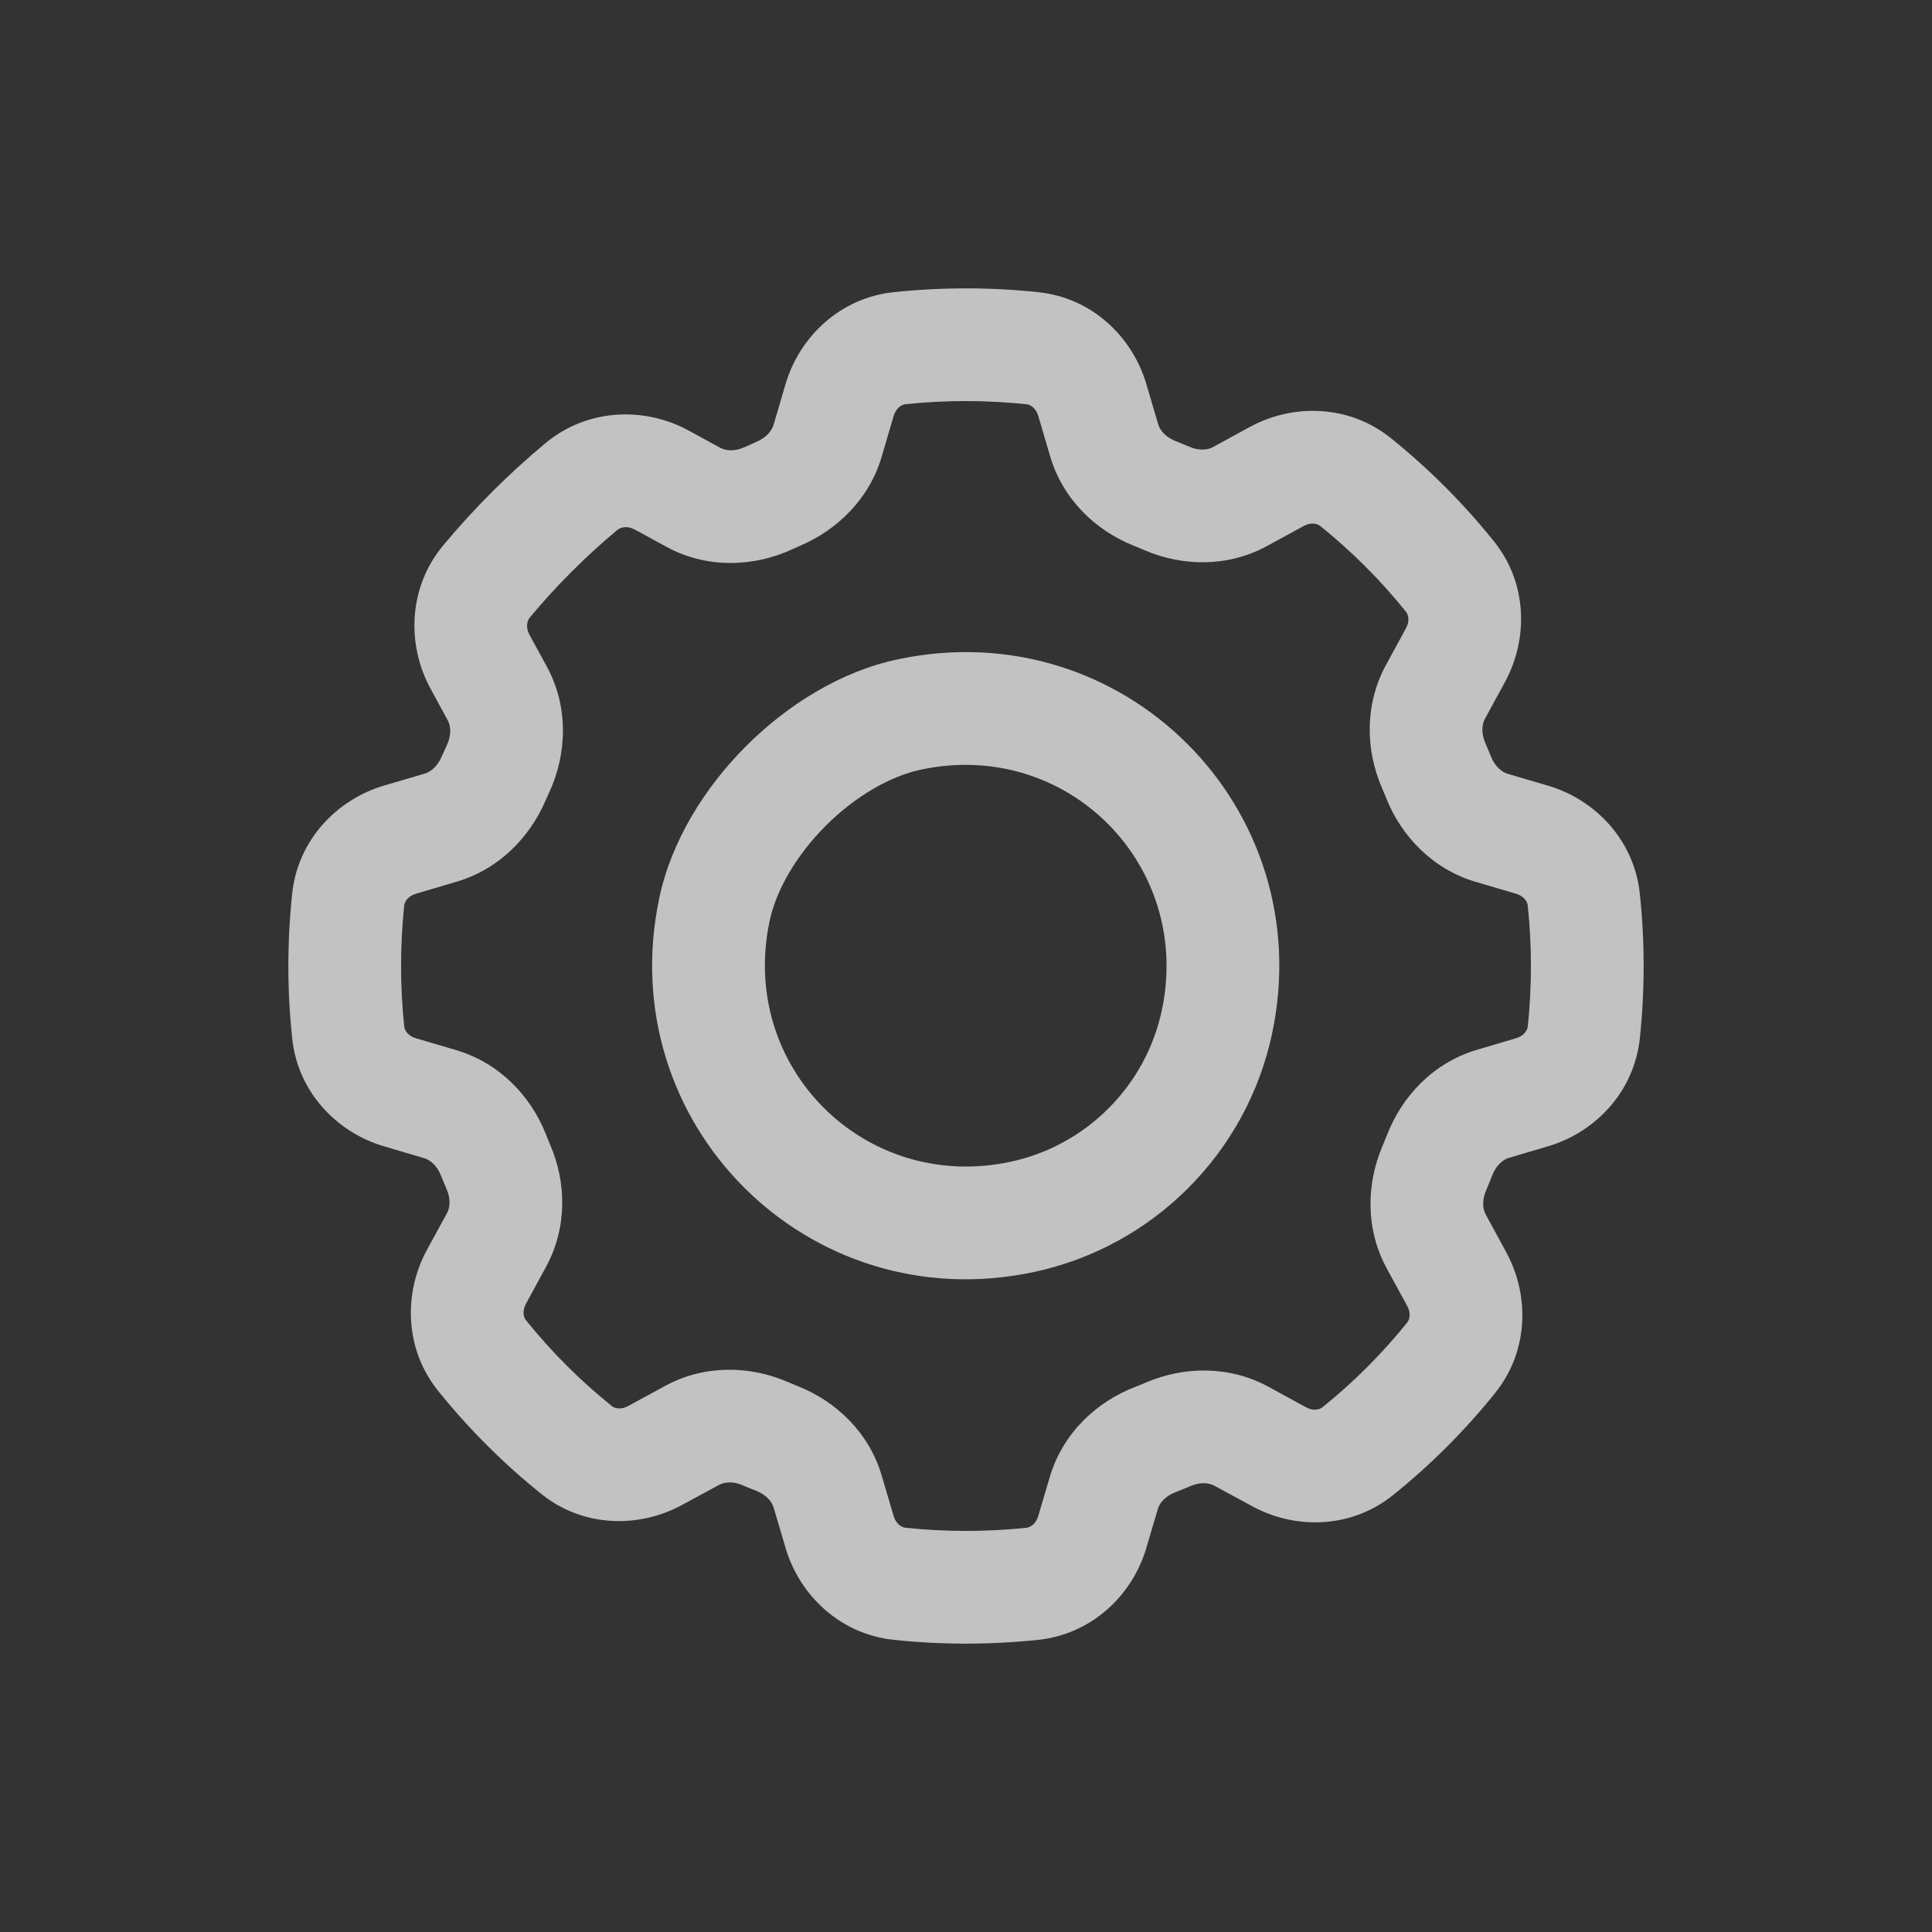 <svg width="20" height="20" viewBox="0 0 20 20" fill="none" xmlns="http://www.w3.org/2000/svg">
	<rect x="0" y="0" width="20" height="20" fill="#333333" stroke="none"/>
	<g opacity="0.7">
		<path fill-rule="evenodd" clip-rule="evenodd" d="M9.291 6.826C11.627 6.328 13.665 8.366 13.168 10.702C12.906 11.936 11.936 12.906 10.702 13.168C8.366 13.665 6.329 11.627 6.826 9.291C6.951 8.702 7.298 8.149 7.723 7.724C8.149 7.298 8.701 6.951 9.291 6.826ZM12.027 10.46C12.348 8.95 11.044 7.645 9.534 7.967C9.214 8.035 8.855 8.242 8.548 8.548C8.242 8.855 8.035 9.214 7.967 9.534C7.646 11.044 8.95 12.348 10.46 12.027C11.243 11.86 11.86 11.243 12.027 10.46Z" fill="white"/>
		<path fill-rule="evenodd" clip-rule="evenodd" d="M9.255 3.024C9.764 2.971 10.265 2.973 10.751 3.025C11.307 3.084 11.723 3.488 11.867 3.976L11.99 4.393C12.007 4.452 12.062 4.523 12.167 4.565C12.215 4.584 12.263 4.604 12.311 4.624C12.414 4.669 12.503 4.658 12.557 4.628L12.938 4.42C13.384 4.177 13.964 4.186 14.399 4.536C14.791 4.852 15.148 5.209 15.463 5.601C15.814 6.035 15.822 6.615 15.579 7.061L15.371 7.443C15.342 7.497 15.331 7.586 15.375 7.689C15.396 7.737 15.416 7.785 15.435 7.833C15.477 7.937 15.547 7.992 15.606 8.01L16.024 8.133C16.511 8.276 16.915 8.693 16.975 9.248C17.027 9.735 17.029 10.236 16.976 10.745C16.918 11.302 16.514 11.723 16.023 11.867L15.62 11.986C15.561 12.004 15.489 12.06 15.448 12.166C15.427 12.22 15.405 12.273 15.383 12.326C15.339 12.429 15.35 12.518 15.38 12.572L15.592 12.962C15.835 13.407 15.827 13.986 15.477 14.421C15.164 14.81 14.81 15.164 14.421 15.477C13.986 15.827 13.407 15.835 12.962 15.592L12.571 15.38C12.518 15.351 12.429 15.339 12.326 15.383C12.273 15.406 12.22 15.427 12.166 15.448C12.059 15.49 12.003 15.562 11.986 15.621L11.867 16.023C11.723 16.514 11.302 16.918 10.744 16.976C10.235 17.029 9.734 17.027 9.248 16.975C8.692 16.915 8.276 16.511 8.132 16.024L8.009 15.607C7.992 15.548 7.937 15.477 7.833 15.435C7.784 15.416 7.736 15.396 7.689 15.376C7.586 15.331 7.497 15.342 7.443 15.372L7.061 15.579C6.615 15.822 6.035 15.814 5.601 15.463C5.209 15.148 4.852 14.791 4.536 14.399C4.186 13.964 4.177 13.384 4.42 12.938L4.628 12.557C4.657 12.503 4.668 12.414 4.624 12.311C4.603 12.263 4.583 12.215 4.564 12.167C4.522 12.063 4.452 12.008 4.393 11.99L3.976 11.867C3.489 11.724 3.084 11.307 3.025 10.752C2.973 10.265 2.971 9.765 3.024 9.255C3.081 8.698 3.485 8.277 3.976 8.132L4.398 8.008C4.455 7.991 4.528 7.937 4.574 7.829C4.591 7.79 4.609 7.751 4.627 7.712C4.676 7.605 4.665 7.512 4.635 7.457L4.457 7.129C4.208 6.672 4.226 6.081 4.588 5.646C4.907 5.263 5.263 4.907 5.645 4.589C6.08 4.226 6.672 4.208 7.129 4.457L7.457 4.636C7.512 4.666 7.605 4.677 7.712 4.627C7.751 4.609 7.79 4.592 7.829 4.575C7.937 4.528 7.991 4.455 8.008 4.398L8.132 3.976C8.277 3.485 8.698 3.081 9.255 3.024ZM10.628 4.185C10.222 4.142 9.803 4.14 9.375 4.184C9.336 4.188 9.276 4.222 9.251 4.306L9.127 4.728C8.997 5.17 8.663 5.485 8.293 5.645C8.263 5.658 8.232 5.672 8.202 5.686C7.812 5.866 7.325 5.893 6.898 5.66L6.571 5.482C6.493 5.439 6.425 5.458 6.392 5.485C6.064 5.758 5.758 6.064 5.485 6.392C5.457 6.425 5.439 6.493 5.481 6.571L5.66 6.899C5.892 7.325 5.866 7.812 5.686 8.202C5.671 8.233 5.658 8.263 5.645 8.293C5.484 8.663 5.17 8.997 4.728 9.127L4.306 9.252C4.222 9.276 4.188 9.336 4.184 9.375C4.14 9.803 4.142 10.222 4.185 10.628C4.189 10.665 4.221 10.723 4.305 10.748L4.723 10.871C5.172 11.004 5.493 11.347 5.648 11.734C5.663 11.773 5.679 11.812 5.695 11.85C5.861 12.233 5.877 12.703 5.652 13.115L5.445 13.496C5.403 13.573 5.421 13.638 5.445 13.667C5.708 13.994 6.006 14.292 6.333 14.555C6.362 14.579 6.426 14.597 6.503 14.555L6.885 14.347C7.297 14.123 7.766 14.139 8.15 14.304C8.188 14.32 8.227 14.336 8.265 14.352C8.653 14.507 8.996 14.827 9.128 15.277L9.251 15.694C9.276 15.778 9.335 15.811 9.372 15.815C9.777 15.858 10.196 15.86 10.624 15.816C10.664 15.811 10.723 15.778 10.748 15.693L10.867 15.291C11.001 14.836 11.35 14.514 11.742 14.361C11.785 14.345 11.827 14.327 11.87 14.309C12.252 14.147 12.719 14.132 13.13 14.355L13.52 14.568C13.597 14.61 13.661 14.591 13.689 14.569C14.013 14.308 14.308 14.013 14.568 13.69C14.591 13.661 14.61 13.598 14.568 13.52L14.355 13.13C14.132 12.72 14.147 12.252 14.309 11.87C14.327 11.828 14.344 11.785 14.361 11.743C14.514 11.35 14.836 11.001 15.291 10.867L15.693 10.748C15.778 10.723 15.811 10.664 15.816 10.625C15.86 10.197 15.858 9.778 15.815 9.372C15.811 9.335 15.778 9.277 15.694 9.252L15.276 9.129C14.827 8.996 14.506 8.653 14.351 8.265C14.336 8.227 14.32 8.189 14.304 8.151C14.138 7.767 14.123 7.297 14.347 6.885L14.555 6.503C14.597 6.426 14.578 6.362 14.555 6.333C14.292 6.006 13.994 5.708 13.667 5.445C13.638 5.421 13.574 5.403 13.496 5.445L13.115 5.653C12.703 5.877 12.233 5.861 11.849 5.696C11.811 5.679 11.773 5.663 11.734 5.648C11.346 5.493 11.003 5.173 10.871 4.723L10.748 4.305C10.723 4.221 10.665 4.189 10.628 4.185Z" fill="white"/>
	</g>
</svg>